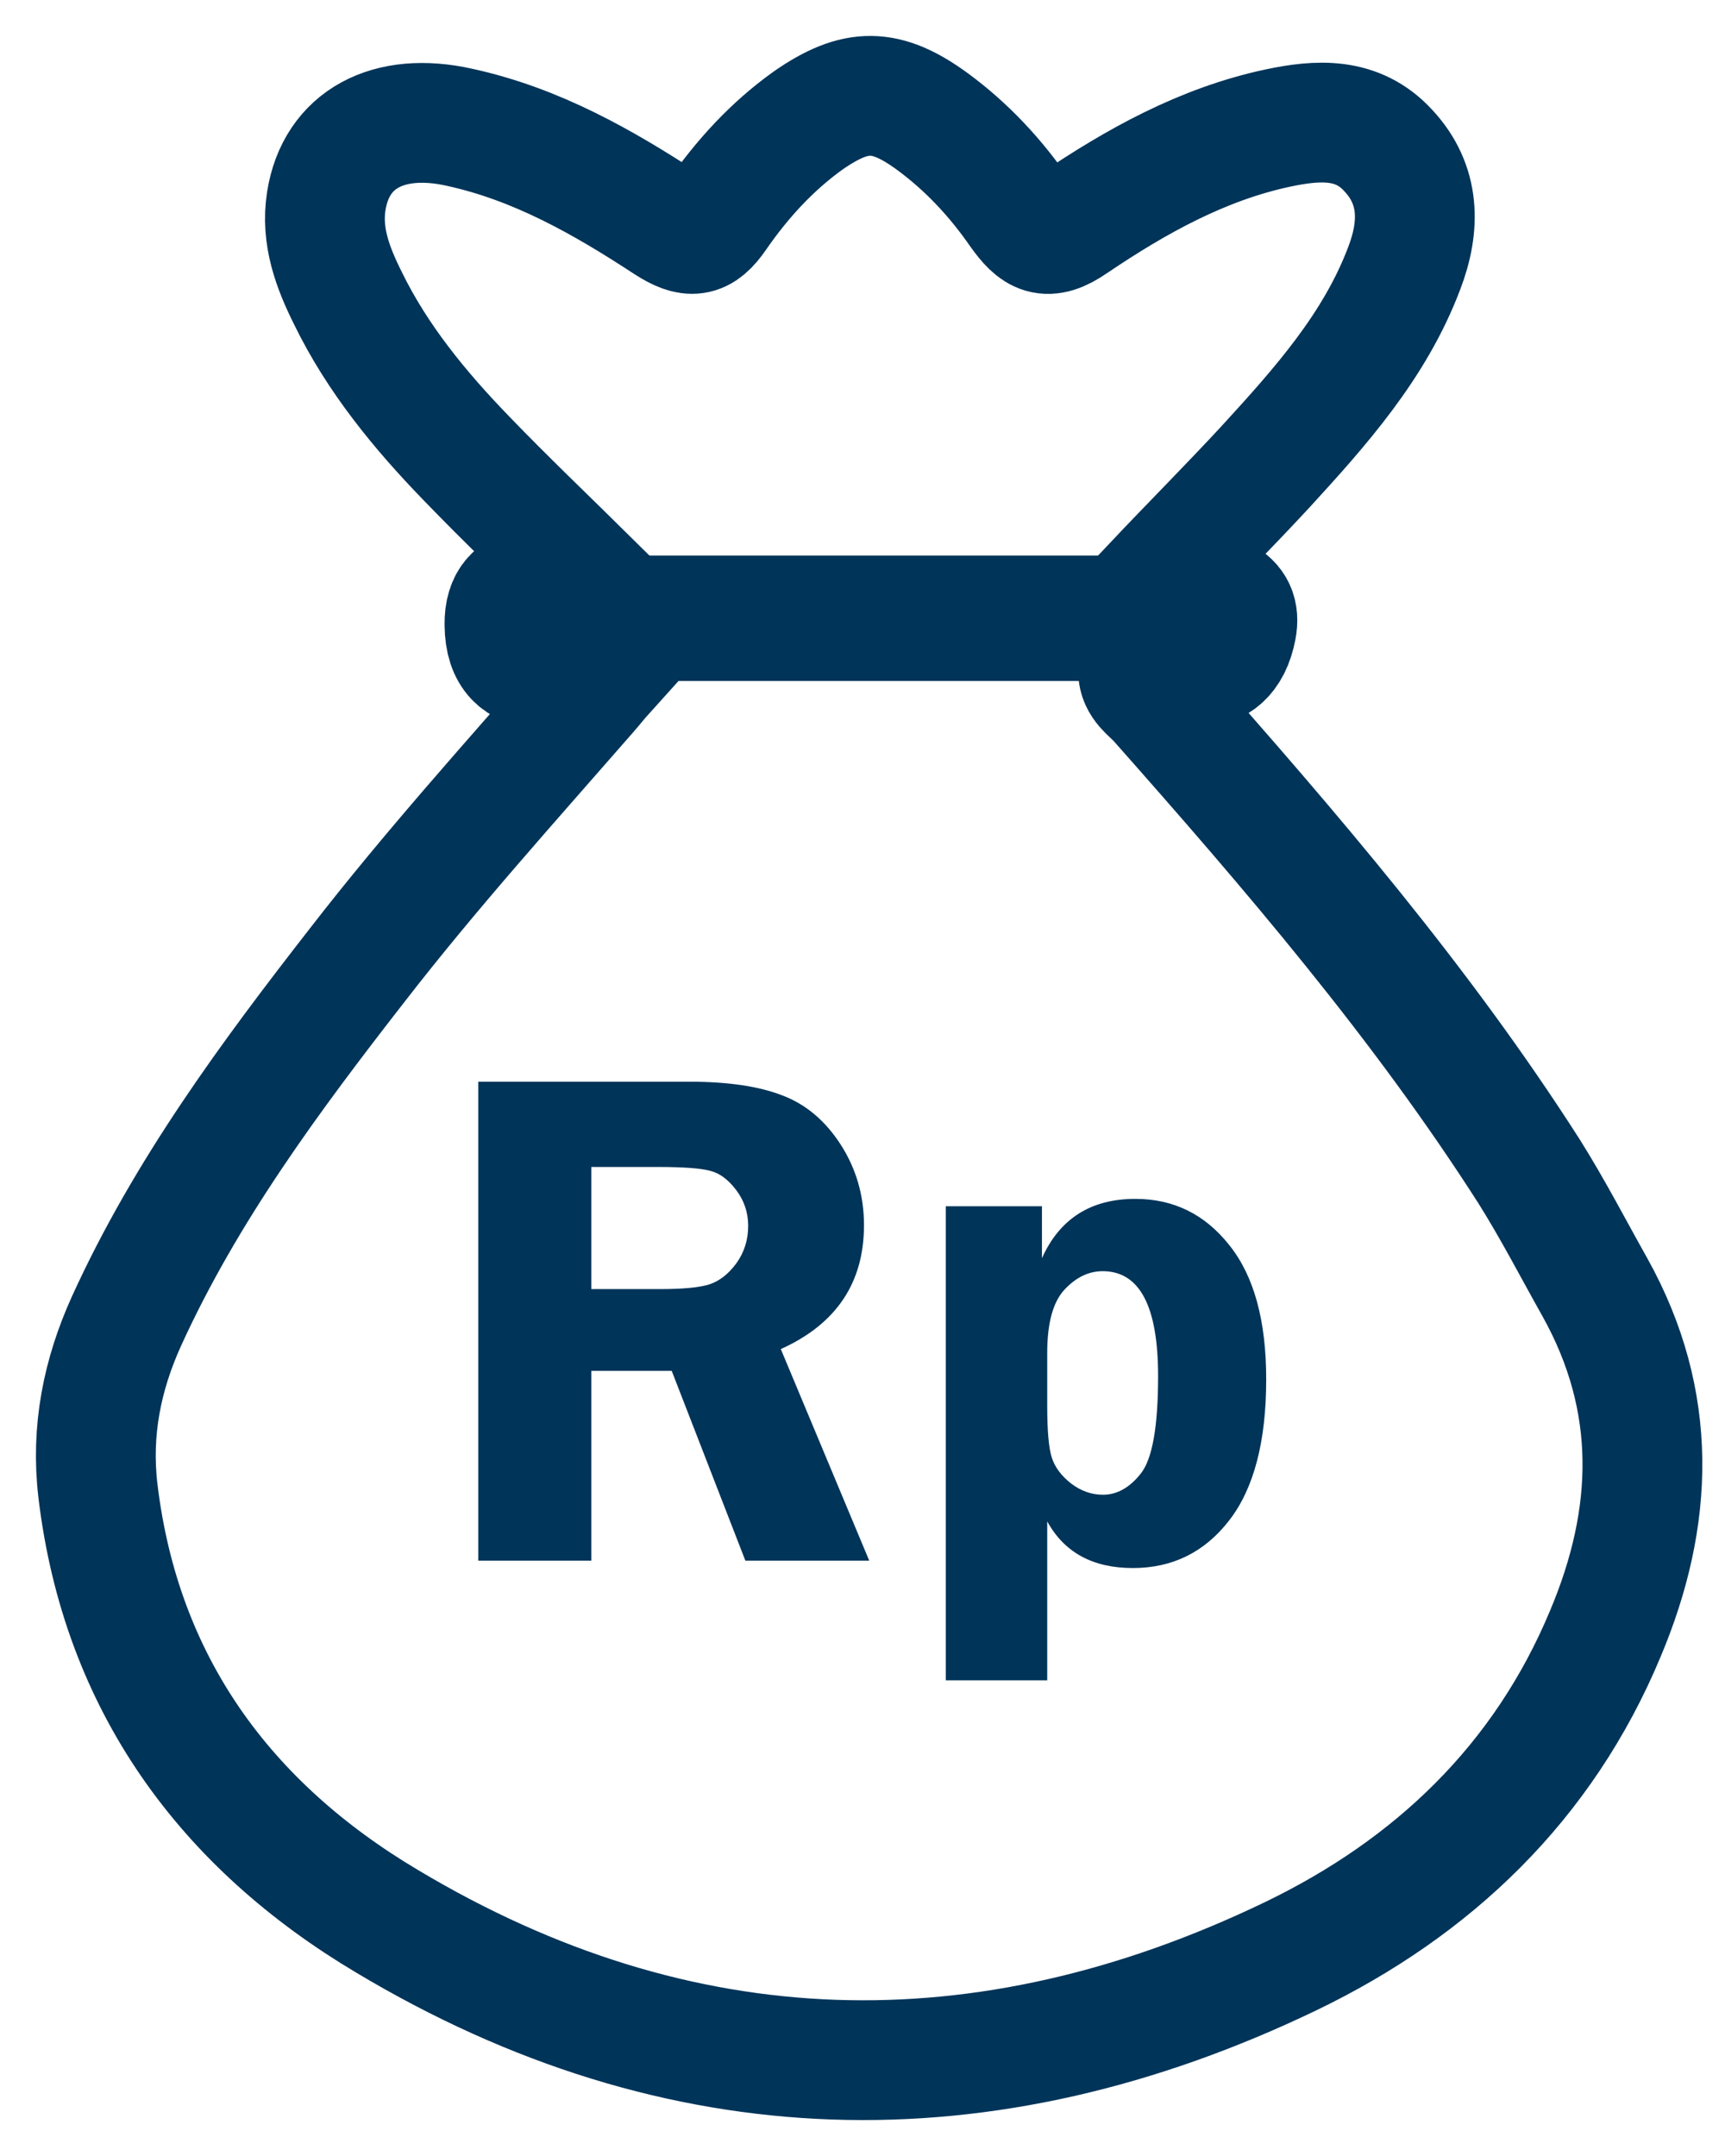 <svg width="36" height="45" viewBox="0 0 36 45" fill="none" xmlns="http://www.w3.org/2000/svg">
<path d="M33.286 26.87C32.834 26.066 32.412 25.247 31.916 24.457C29.656 20.919 26.93 17.747 24.16 14.618C23.999 14.442 23.751 14.296 23.751 14.004C24.524 13.843 25.574 14.34 25.807 13.112C25.924 12.498 25.443 12.264 24.072 12.191C24.86 11.357 25.647 10.568 26.405 9.749C27.557 8.492 28.694 7.22 29.306 5.597C29.642 4.72 29.642 3.857 28.971 3.14C28.329 2.439 27.498 2.497 26.667 2.673C25.093 3.009 23.708 3.784 22.41 4.661C21.842 5.056 21.608 4.895 21.273 4.427C20.777 3.711 20.18 3.067 19.465 2.541C18.488 1.825 17.861 1.825 16.87 2.512C16.112 3.053 15.485 3.74 14.96 4.5C14.639 4.968 14.406 4.983 13.925 4.676C12.584 3.798 11.199 3.009 9.595 2.658C8.108 2.322 7.014 2.907 6.81 4.193C6.694 4.924 6.941 5.582 7.262 6.225C7.875 7.483 8.764 8.565 9.726 9.559C10.557 10.422 11.432 11.255 12.38 12.191C11.549 12.293 10.513 11.971 10.528 13.039C10.543 14.384 11.796 13.828 12.627 14.047C12.482 14.208 12.38 14.34 12.277 14.457C10.645 16.328 8.983 18.171 7.466 20.13C5.644 22.469 3.88 24.852 2.641 27.572C2.13 28.698 1.897 29.867 2.043 31.11C2.524 35.145 4.711 38.099 8.079 40.102C14.187 43.757 20.544 43.903 26.93 40.833C29.904 39.4 32.208 37.207 33.505 34.093C34.526 31.666 34.613 29.253 33.286 26.87Z" stroke="#003459" stroke-width="2.5" stroke-miterlimit="10"/>
<path d="M24.6 14.213H10.805C10.277 14.213 9.852 13.629 9.852 12.904C9.852 12.18 10.277 11.596 10.805 11.596H24.6C25.128 11.596 25.554 12.18 25.554 12.904C25.554 13.609 25.128 14.213 24.6 14.213Z" fill="#003459"/>
<path d="M12.34 28.612V32.575H9.982V22.577H14.377C15.187 22.577 15.836 22.672 16.325 22.863C16.818 23.048 17.226 23.393 17.548 23.895C17.87 24.398 18.031 24.957 18.031 25.573C18.031 26.774 17.453 27.636 16.295 28.158L18.141 32.575H15.556L14.018 28.612H12.34ZM12.34 24.357V26.906H13.776C14.245 26.906 14.584 26.874 14.794 26.811C15.009 26.742 15.199 26.596 15.365 26.371C15.531 26.142 15.614 25.88 15.614 25.587C15.614 25.309 15.531 25.06 15.365 24.84C15.199 24.621 15.019 24.486 14.823 24.438C14.628 24.384 14.262 24.357 13.725 24.357H12.34ZM19.738 35.072V25.177H21.745V26.261C22.116 25.436 22.765 25.023 23.693 25.023C24.494 25.023 25.148 25.346 25.656 25.99C26.169 26.63 26.425 27.562 26.425 28.788C26.425 30.092 26.166 31.076 25.648 31.74C25.136 32.399 24.467 32.728 23.642 32.728C22.807 32.728 22.211 32.404 21.855 31.754V35.072H19.738ZM21.855 29.337C21.855 29.86 21.886 30.221 21.95 30.421C22.013 30.622 22.148 30.802 22.352 30.963C22.558 31.12 22.78 31.198 23.019 31.198C23.317 31.198 23.583 31.046 23.817 30.744C24.052 30.436 24.169 29.762 24.169 28.722C24.169 27.262 23.783 26.532 23.012 26.532C22.719 26.532 22.453 26.662 22.213 26.92C21.974 27.179 21.855 27.619 21.855 28.239V29.337Z" fill="#003459"/>
</svg>
